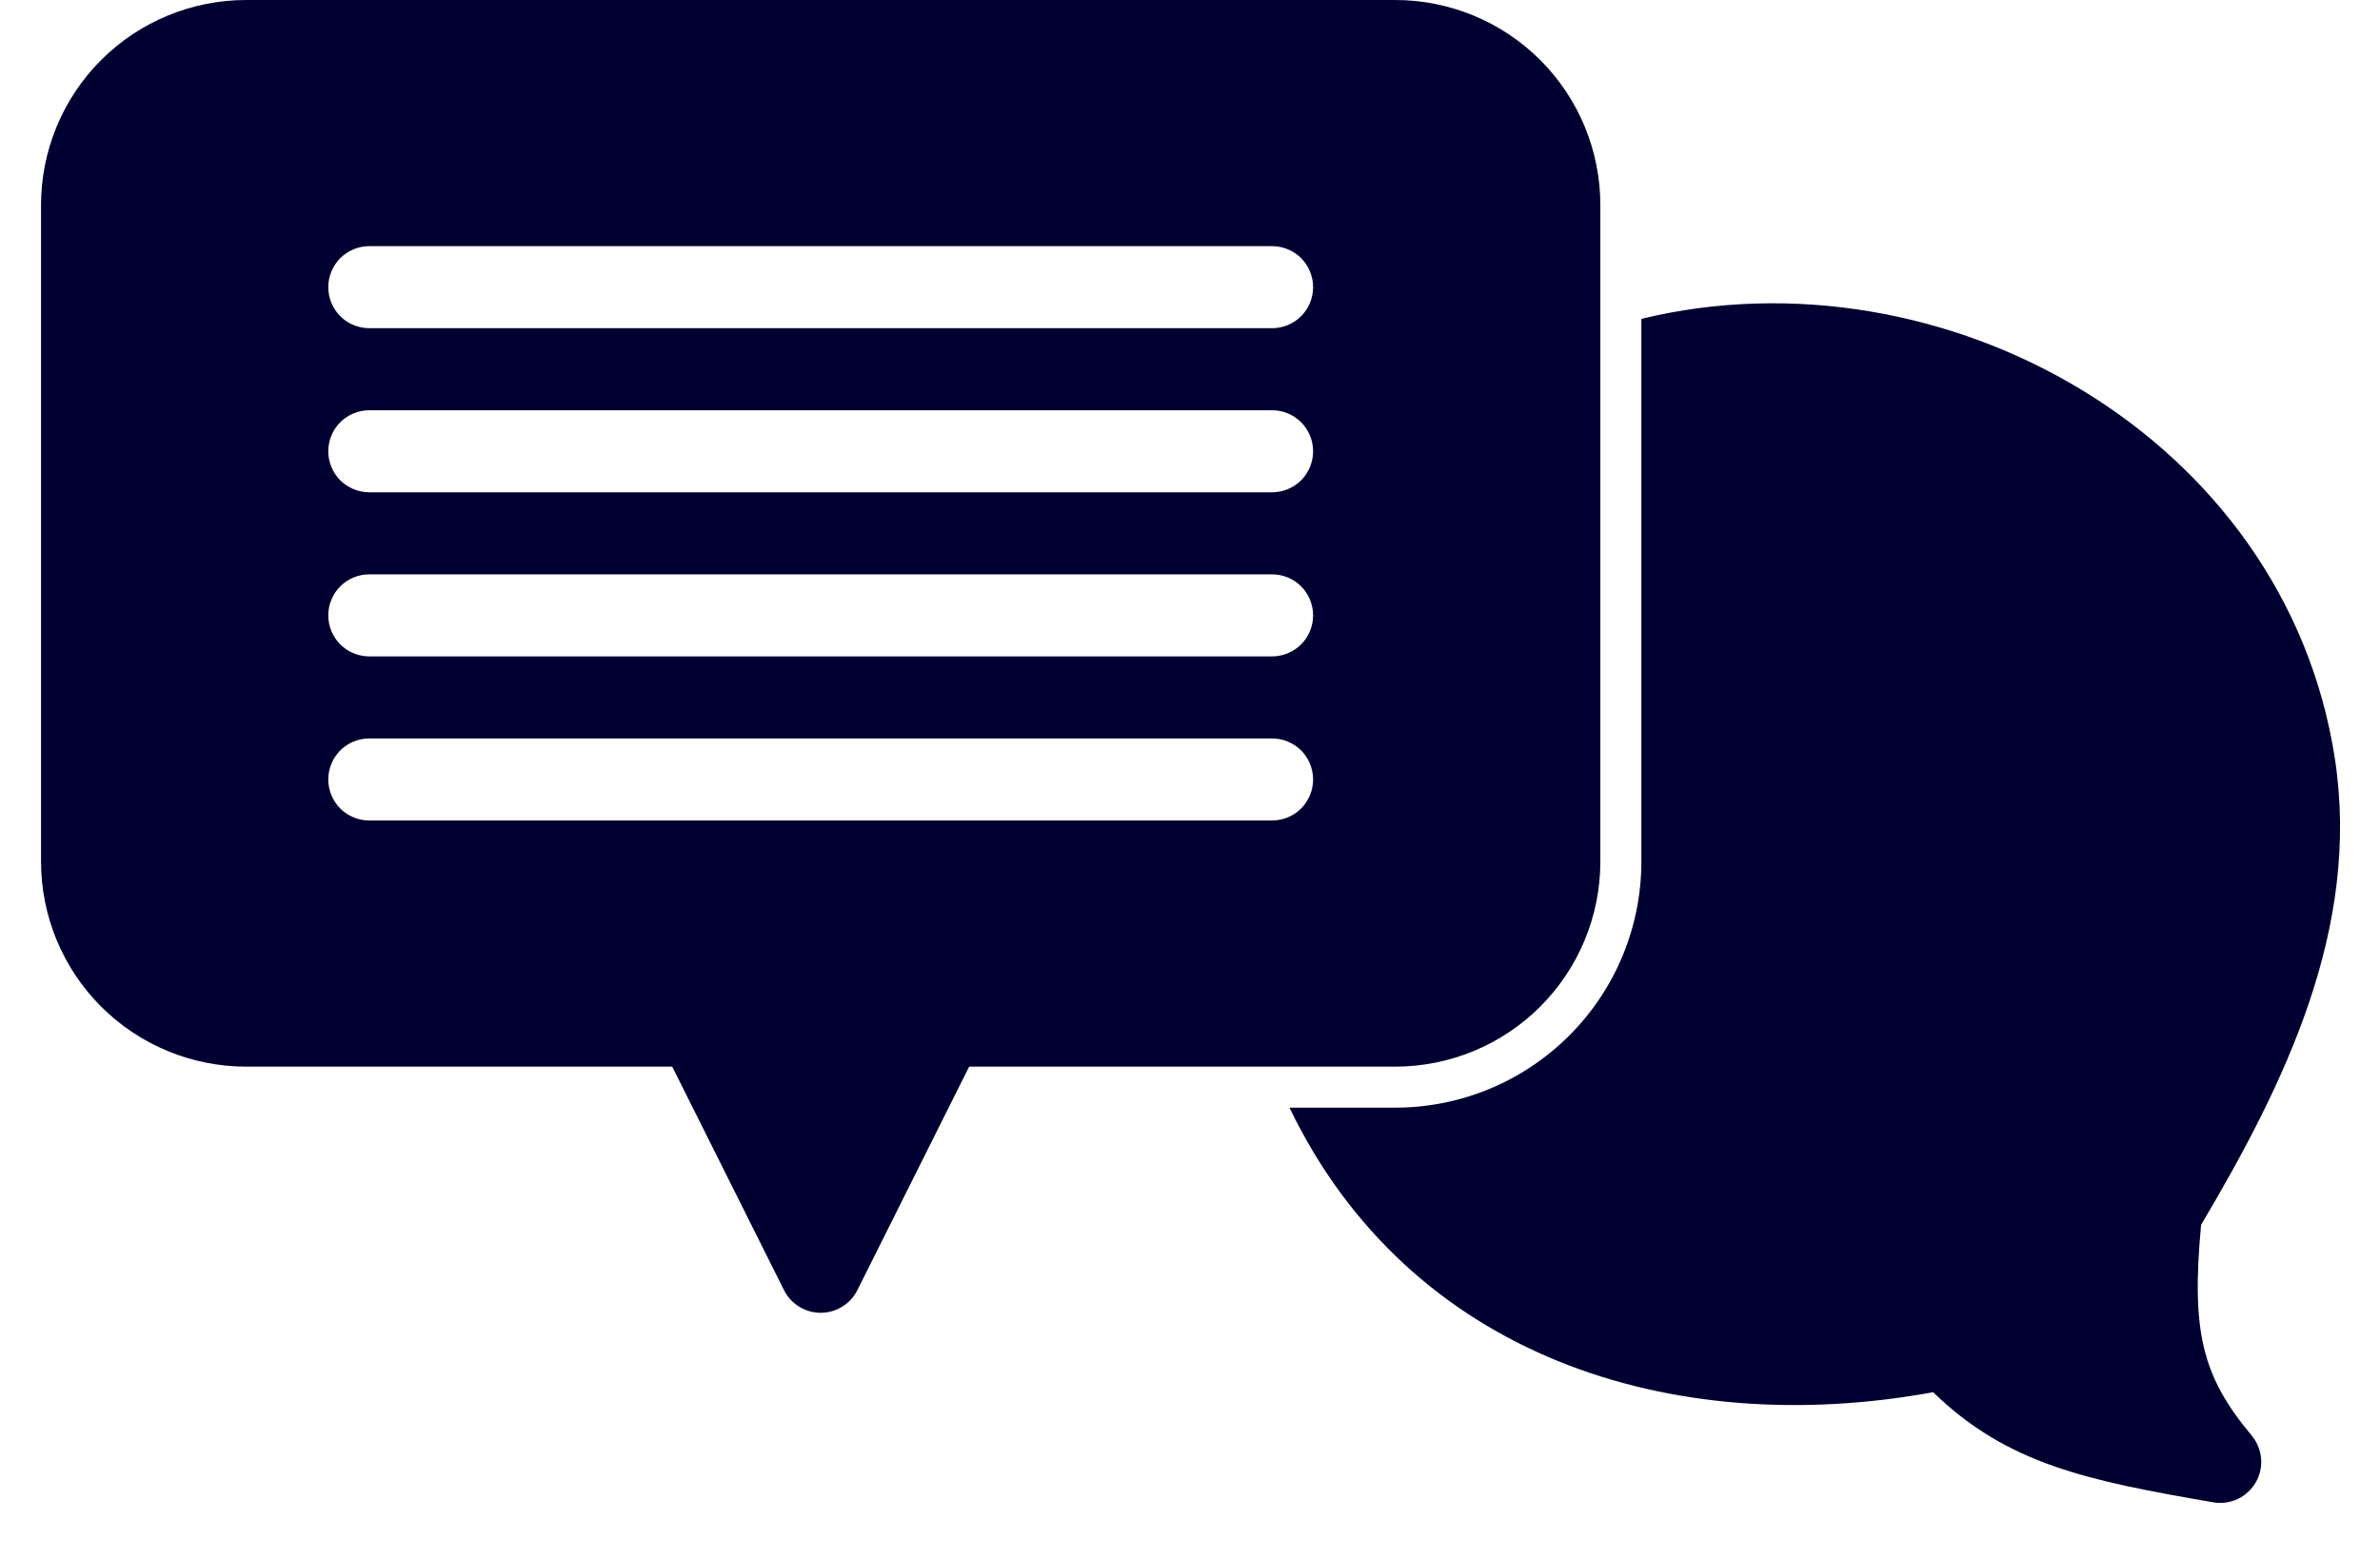 <svg width="29" height="19" viewBox="0 0 29 19" fill="none" xmlns="http://www.w3.org/2000/svg">
<g id="Group">
<path id="Vector" fill-rule="evenodd" clip-rule="evenodd" d="M20 3.886V10.5C20 11.296 19.684 12.059 19.121 12.621C18.559 13.184 17.796 13.5 17 13.5H15.712C17.172 16.53 20.366 17.551 23.555 16.968C24.462 17.849 25.44 18.046 26.969 18.31C27.07 18.327 27.173 18.313 27.266 18.27C27.358 18.226 27.435 18.155 27.486 18.067C27.537 17.978 27.56 17.876 27.551 17.774C27.542 17.672 27.502 17.576 27.437 17.497C26.835 16.775 26.698 16.239 26.82 14.928C27.842 13.203 28.767 11.311 28.45 9.245C27.846 5.315 23.671 2.996 20 3.886ZM0.5 10.5C0.5 11.163 0.763 11.799 1.232 12.268C1.701 12.737 2.337 13 3 13H8.191L9.553 15.724C9.595 15.807 9.658 15.877 9.737 15.925C9.816 15.974 9.907 16 10 16C10.093 16 10.184 15.974 10.263 15.925C10.342 15.877 10.405 15.807 10.447 15.724L11.809 13H17C17.663 13 18.299 12.737 18.768 12.268C19.237 11.799 19.5 11.163 19.5 10.5V2.5C19.5 1.837 19.237 1.201 18.768 0.732C18.299 0.263 17.663 0 17 0H3C2.337 0 1.701 0.263 1.232 0.732C0.763 1.201 0.5 1.837 0.5 2.5V10.5ZM4.5 10H15.5C15.633 10 15.76 9.947 15.854 9.854C15.947 9.76 16 9.633 16 9.5C16 9.367 15.947 9.24 15.854 9.146C15.76 9.053 15.633 9 15.5 9H4.5C4.367 9 4.24 9.053 4.146 9.146C4.053 9.24 4 9.367 4 9.5C4 9.633 4.053 9.76 4.146 9.854C4.24 9.947 4.367 10 4.5 10ZM4.5 8H15.5C15.633 8 15.76 7.947 15.854 7.854C15.947 7.76 16 7.633 16 7.5C16 7.367 15.947 7.24 15.854 7.146C15.76 7.053 15.633 7 15.5 7H4.5C4.367 7 4.24 7.053 4.146 7.146C4.053 7.24 4 7.367 4 7.5C4 7.633 4.053 7.76 4.146 7.854C4.24 7.947 4.367 8 4.5 8ZM4.5 6H15.5C15.633 6 15.76 5.947 15.854 5.854C15.947 5.76 16 5.633 16 5.5C16 5.367 15.947 5.24 15.854 5.146C15.76 5.053 15.633 5 15.5 5H4.5C4.367 5 4.24 5.053 4.146 5.146C4.053 5.24 4 5.367 4 5.5C4 5.633 4.053 5.76 4.146 5.854C4.24 5.947 4.367 6 4.5 6ZM4.5 4H15.5C15.633 4 15.76 3.947 15.854 3.854C15.947 3.76 16 3.633 16 3.5C16 3.367 15.947 3.24 15.854 3.146C15.76 3.053 15.633 3 15.5 3H4.5C4.367 3 4.24 3.053 4.146 3.146C4.053 3.24 4 3.367 4 3.5C4 3.633 4.053 3.76 4.146 3.854C4.24 3.947 4.367 4 4.5 4Z" fill="#000031"/>
</g>
</svg>

